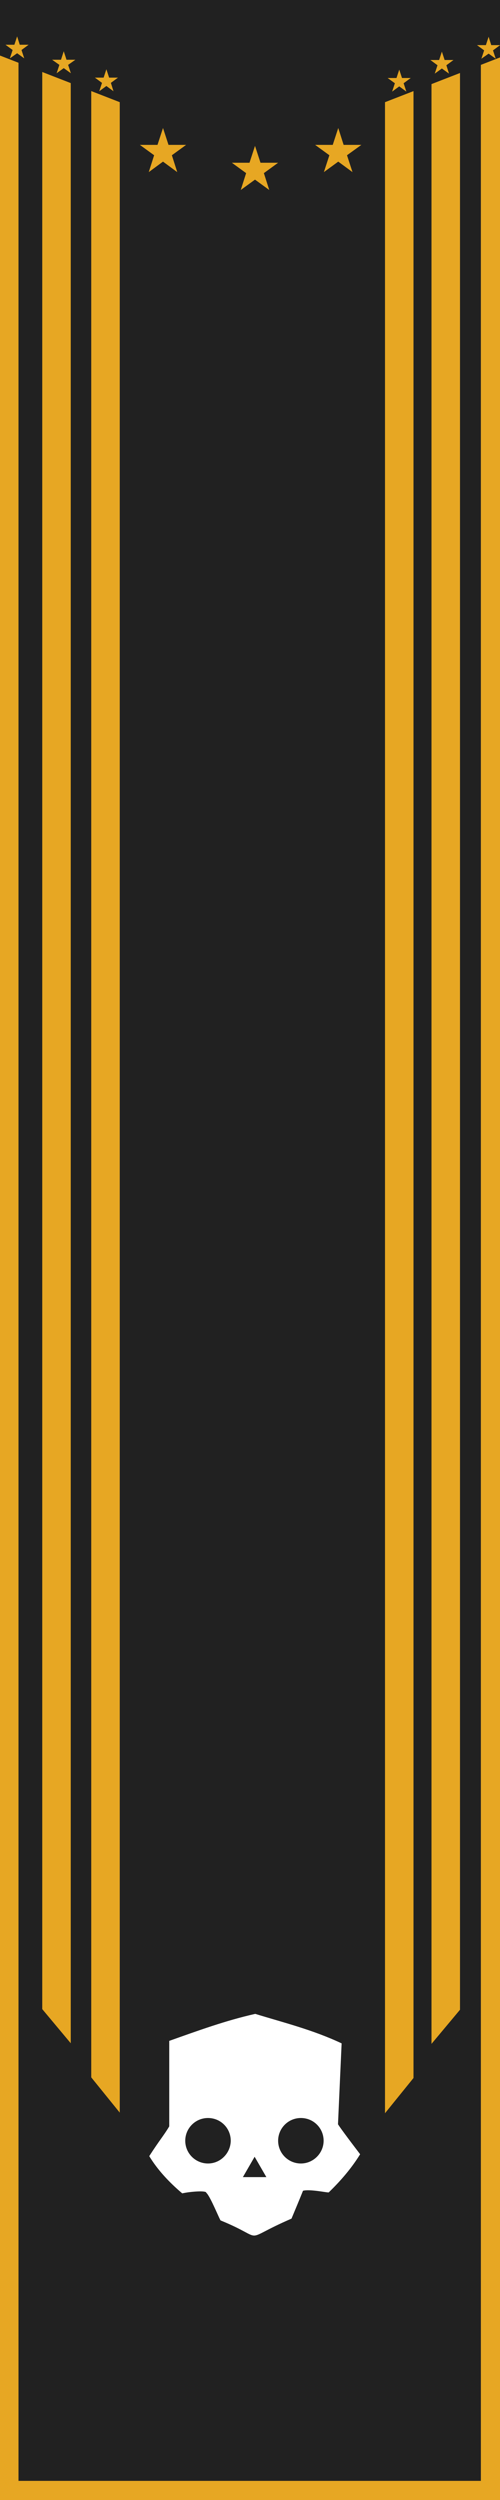 <?xml version="1.0" encoding="utf-8"?>
<!-- Generator: Adobe Illustrator 28.3.0, SVG Export Plug-In . SVG Version: 6.00 Build 0)  -->
<svg version="1.1" id="Layer_1" xmlns="http://www.w3.org/2000/svg" xmlns:xlink="http://www.w3.org/1999/xlink" x="0px" y="0px"
	 viewBox="0 0 400 2000" style="enable-background:new 0 0 400 2000;" xml:space="preserve">
<rect x="0" y="0" width="400" height="2000" fill="#808080" stroke="none"/>
<style type="text/css">
	.st0{clip-path:url(#SVGID_00000168099780832779413920000000205511817552246154_);fill:#212121;}
	.st1{clip-path:url(#SVGID_00000111910873583095043820000009282508415184836020_);fill:#FFFFFF;}
	
		.st2{clip-path:url(#SVGID_00000068641649903329805260000002669425905265393332_);fill:none;stroke:#E7A723;stroke-width:14;stroke-miterlimit:10;}
	
		.st3{clip-path:url(#SVGID_00000124865521520676531780000001197807713914891149_);fill:none;stroke:#E7A723;stroke-width:16;stroke-miterlimit:10;}
	.st4{clip-path:url(#SVGID_00000146470128939314504070000003418735173541963411_);fill:#E7A723;}
	.st5{clip-path:url(#SVGID_00000031166730301486037730000017889921160085907901_);fill:#E7A723;}
	.st6{clip-path:url(#SVGID_00000029047601383208710970000010406018223461989310_);fill:#E7A723;}
	.st7{clip-path:url(#SVGID_00000096026126108232177680000009756901711647197068_);fill:#E7A723;}
	.st8{clip-path:url(#SVGID_00000063629217860601883390000003058522918408571836_);fill:#212121;}
	.st9{clip-path:url(#SVGID_00000065756857942544454500000002378968744726081933_);fill:#212121;}
	.st10{clip-path:url(#SVGID_00000113320277911532245350000013017798531141534616_);fill:#E7A723;}
	.st11{clip-path:url(#SVGID_00000149350144539101513170000002681470640369785738_);fill:#E7A723;}
	.st12{clip-path:url(#SVGID_00000163783107731386620410000006397087415161076662_);fill:#E7A723;}
	.st13{clip-path:url(#SVGID_00000172399473253739187740000018050332551359222161_);fill:#E7A723;}
	.st14{clip-path:url(#SVGID_00000059988472444495689180000008170904635061992111_);fill:#E7A723;}
	.st15{clip-path:url(#SVGID_00000133517092256139261820000008986180935499509918_);fill:#E7A723;}
	.st16{clip-path:url(#SVGID_00000066484234469383144850000010189783982600376194_);fill:#E7A723;}
	.st17{clip-path:url(#SVGID_00000173860249751845367740000004073920608441310111_);fill:#E7A723;}
	.st18{clip-path:url(#SVGID_00000123438995535808973630000008879143667365989039_);fill:#E7A723;}
</style>
<g>
	<g>
		<defs>
			<rect id="SVGID_1_" y="-1.3" width="400" height="2001.3"/>
		</defs>
		<clipPath id="SVGID_00000098205496428873806580000012157956872437504693_">
			<use xlink:href="#SVGID_1_"  style="overflow:visible;"/>
		</clipPath>
		
			<rect x="0.8" y="-1.1" style="clip-path:url(#SVGID_00000098205496428873806580000012157956872437504693_);fill:#212121;" width="391.3" height="1994.5"/>
	</g>
	<g>
		<defs>
			<rect id="SVGID_00000126284019347631399290000016474627487650688178_" y="-1.3" width="400" height="2001.3"/>
		</defs>
		<clipPath id="SVGID_00000026156362866258102150000013281971365698907031_">
			<use xlink:href="#SVGID_00000126284019347631399290000016474627487650688178_"  style="overflow:visible;"/>
		</clipPath>
		<path style="clip-path:url(#SVGID_00000026156362866258102150000013281971365698907031_);fill:#FFFFFF;" d="M270.4,1699.2
			c1-21.9,1.9-43,2.9-64.5c-23.1-10.9-46.7-16.7-69.1-23.6c-23.6,5.3-45.7,13.4-68.8,21.6c0,24.2,0,46.2,0,68.4
			c-4.4,7.4-7.5,10.6-16,23.8c6.7,11.1,16.2,21.2,26.4,29.8c5.9-1.4,19.4-2.5,19.2-0.5c3.3,2.7,11.3,23.1,11.6,22.2
			c38.4,15.7,14.1,16.9,56.6-1.5c2.9-7,6.2-14.8,9.2-22.3c5.7-1.5,20.3,1.8,20.6,1.3c9.6-9.3,18.2-19.3,25.1-30.5
			C279,1711.5,269.5,1698.7,270.4,1699.2z M166.4,1730.8c-10,0-18.2-8.1-18.2-18.2c0-10,8.1-18.2,18.2-18.2s18.2,8.1,18.2,18.2
			C184.5,1722.5,176.4,1730.8,166.4,1730.8z M194.3,1741.7l9.4-16.3l9.4,16.3H194.3z M240.7,1730.8c-10,0-18.2-8.1-18.2-18.2
			c0-10,8.1-18.2,18.2-18.2s18.2,8.1,18.2,18.2C258.9,1722.5,250.7,1730.8,240.7,1730.8z"/>
	</g>
	<g>
		<defs>
			<rect id="SVGID_00000030444755650678503980000014991648354348826265_" y="-1.3" width="400" height="2001.3"/>
		</defs>
		<clipPath id="SVGID_00000007390292665458725080000006516682530962786211_">
			<use xlink:href="#SVGID_00000030444755650678503980000014991648354348826265_"  style="overflow:visible;"/>
		</clipPath>
		
			<path style="clip-path:url(#SVGID_00000007390292665458725080000006516682530962786211_);fill:none;stroke:#E7A723;stroke-width:14;stroke-miterlimit:10;" d="
			M373-1.3"/>
	</g>
	<g>
		<defs>
			<rect id="SVGID_00000070081714395776917650000002339191859174427545_" y="-1.3" width="400" height="2001.3"/>
		</defs>
		<clipPath id="SVGID_00000091706286295407713130000001506884403491313818_">
			<use xlink:href="#SVGID_00000070081714395776917650000002339191859174427545_"  style="overflow:visible;"/>
		</clipPath>
		
			<polyline style="clip-path:url(#SVGID_00000091706286295407713130000001506884403491313818_);fill:none;stroke:#E7A723;stroke-width:16;stroke-miterlimit:10;" points="
			392.7,-1.8 392.7,1992.7 6.8,1992.7 6.8,-1.8 		"/>
	</g>
	<g>
		<defs>
			<rect id="SVGID_00000157298810432301171890000006055317137416048055_" y="-1.3" width="400" height="2001.3"/>
		</defs>
		<clipPath id="SVGID_00000091709626792600611210000002599514403430107803_">
			<use xlink:href="#SVGID_00000157298810432301171890000006055317137416048055_"  style="overflow:visible;"/>
		</clipPath>
		<polygon style="clip-path:url(#SVGID_00000091709626792600611210000002599514403430107803_);fill:#E7A723;" points="56.6,-1.8 
			33.8,-1.8 33.8,1607.3 56.6,1634.6 		"/>
	</g>
	<g>
		<defs>
			<rect id="SVGID_00000114056120187507324560000016763315976674463409_" y="-1.3" width="400" height="2001.3"/>
		</defs>
		<clipPath id="SVGID_00000076583958225158576170000013101422911919130242_">
			<use xlink:href="#SVGID_00000114056120187507324560000016763315976674463409_"  style="overflow:visible;"/>
		</clipPath>
		<polygon style="clip-path:url(#SVGID_00000076583958225158576170000013101422911919130242_);fill:#E7A723;" points="345.2,-1.3 
			368,-1.3 368,1607.8 345.2,1635.1 		"/>
	</g>
	<g>
		<defs>
			<rect id="SVGID_00000132785900648106030180000005866633140612443566_" y="-1.3" width="400" height="2001.3"/>
		</defs>
		<clipPath id="SVGID_00000144322406808359549900000015037837331781296290_">
			<use xlink:href="#SVGID_00000132785900648106030180000005866633140612443566_"  style="overflow:visible;"/>
		</clipPath>
		<polygon style="clip-path:url(#SVGID_00000144322406808359549900000015037837331781296290_);fill:#E7A723;" points="308,-0.8 
			330.8,-0.8 330.8,1662.4 308,1690.6 		"/>
	</g>
	<g>
		<defs>
			<rect id="SVGID_00000131368183721105365760000003340969520977370269_" y="-1.3" width="400" height="2001.3"/>
		</defs>
		<clipPath id="SVGID_00000032635896181749922330000016031379215148815255_">
			<use xlink:href="#SVGID_00000131368183721105365760000003340969520977370269_"  style="overflow:visible;"/>
		</clipPath>
		<polygon style="clip-path:url(#SVGID_00000032635896181749922330000016031379215148815255_);fill:#E7A723;" points="95.8,-1.3 
			73,-1.3 73,1661.9 95.8,1690.1 		"/>
	</g>
	<g>
		<defs>
			<rect id="SVGID_00000155856375165031247560000017612199185505562814_" y="-1.3" width="400" height="2001.3"/>
		</defs>
		<clipPath id="SVGID_00000119112652229887859420000018104019816289782967_">
			<use xlink:href="#SVGID_00000155856375165031247560000017612199185505562814_"  style="overflow:visible;"/>
		</clipPath>
		<polyline style="clip-path:url(#SVGID_00000119112652229887859420000018104019816289782967_);fill:#212121;" points="294.9,-1.3 
			307.3,-82 444.8,28.5 280.4,92.5 294.9,-1.3 		"/>
	</g>
	<g>
		<defs>
			<rect id="SVGID_00000072969796415823755290000014788986153010446224_" y="-1.3" width="400" height="2001.3"/>
		</defs>
		<clipPath id="SVGID_00000101791592555632192450000001378031723161831595_">
			<use xlink:href="#SVGID_00000072969796415823755290000014788986153010446224_"  style="overflow:visible;"/>
		</clipPath>
		<polygon style="clip-path:url(#SVGID_00000101791592555632192450000001378031723161831595_);fill:#212121;" points="116,89.6 
			89.1,-84.9 -48.4,25.6 		"/>
	</g>
	<g>
		<defs>
			<rect id="SVGID_00000056412407407486102860000005941888939531688084_" y="-1.3" width="400" height="2001.3"/>
		</defs>
		<clipPath id="SVGID_00000075847245122166397210000005284313685756026804_">
			<use xlink:href="#SVGID_00000056412407407486102860000005941888939531688084_"  style="overflow:visible;"/>
		</clipPath>
		<polygon style="clip-path:url(#SVGID_00000075847245122166397210000005284313685756026804_);fill:#E7A723;" points="141.8,137.7 
			130.4,129.3 119,137.7 123.3,124.2 111.9,115.9 126,115.9 130.4,102.4 134.8,115.9 148.9,115.9 137.5,124.2 		"/>
	</g>
	<g>
		<defs>
			<rect id="SVGID_00000072282678519897657540000003059623914939691922_" y="-1.3" width="400" height="2001.3"/>
		</defs>
		<clipPath id="SVGID_00000174576597041335121540000013726056920926719622_">
			<use xlink:href="#SVGID_00000072282678519897657540000003059623914939691922_"  style="overflow:visible;"/>
		</clipPath>
		<polygon style="clip-path:url(#SVGID_00000174576597041335121540000013726056920926719622_);fill:#E7A723;" points="215.4,152 
			204,143.7 192.6,152 196.9,138.5 185.5,130.2 199.6,130.2 204,116.7 208.4,130.2 222.5,130.2 211.1,138.5 		"/>
	</g>
	<g>
		<defs>
			<rect id="SVGID_00000110432612392786541310000016598638564212686783_" y="-1.3" width="400" height="2001.3"/>
		</defs>
		<clipPath id="SVGID_00000065774890837966636120000002966129831545590166_">
			<use xlink:href="#SVGID_00000110432612392786541310000016598638564212686783_"  style="overflow:visible;"/>
		</clipPath>
		<polygon style="clip-path:url(#SVGID_00000065774890837966636120000002966129831545590166_);fill:#E7A723;" points="259.1,137.7 
			270.6,129.3 282,137.7 277.6,124.2 289.1,115.9 274.9,115.9 270.6,102.4 266.2,115.9 252.1,115.9 263.5,124.2 		"/>
	</g>
	<g>
		<defs>
			<rect id="SVGID_00000150796097435721094810000010885308099951527040_" y="-1.3" width="400" height="2001.3"/>
		</defs>
		<clipPath id="SVGID_00000177474522615930592200000012374884720473655993_">
			<use xlink:href="#SVGID_00000150796097435721094810000010885308099951527040_"  style="overflow:visible;"/>
		</clipPath>
		<polygon style="clip-path:url(#SVGID_00000177474522615930592200000012374884720473655993_);fill:#E7A723;" points="313.7,73.3 
			319.4,69.1 325.1,73.3 322.9,66.6 328.6,62.4 321.6,62.4 319.4,55.7 317.2,62.4 310.1,62.4 315.9,66.6 		"/>
	</g>
	<g>
		<defs>
			<rect id="SVGID_00000111185221963961887660000001449770284944594050_" y="-1.3" width="400" height="2001.3"/>
		</defs>
		<clipPath id="SVGID_00000077291861908554888440000013462749685904679869_">
			<use xlink:href="#SVGID_00000111185221963961887660000001449770284944594050_"  style="overflow:visible;"/>
		</clipPath>
		<polygon style="clip-path:url(#SVGID_00000077291861908554888440000013462749685904679869_);fill:#E7A723;" points="347.8,58.9 
			353.5,54.8 359.2,58.9 357.1,52.2 362.8,48 355.7,48 353.5,41.3 351.3,48 344.3,48 350,52.2 		"/>
	</g>
	<g>
		<defs>
			<rect id="SVGID_00000106134611565960470430000009291333696599506354_" y="-1.3" width="400" height="2001.3"/>
		</defs>
		<clipPath id="SVGID_00000099627047215111841440000007385668336581104534_">
			<use xlink:href="#SVGID_00000106134611565960470430000009291333696599506354_"  style="overflow:visible;"/>
		</clipPath>
		<polygon style="clip-path:url(#SVGID_00000099627047215111841440000007385668336581104534_);fill:#E7A723;" points="385.1,47 
			390.9,42.9 396.6,47 394.4,40.3 400.1,36.1 393,36.1 390.9,29.4 388.7,36.1 381.6,36.1 387.3,40.3 		"/>
	</g>
	<g>
		<defs>
			<rect id="SVGID_00000140721098760830621210000011882509568320158105_" y="-1.3" width="400" height="2001.3"/>
		</defs>
		<clipPath id="SVGID_00000150102987880989419860000000266564165388934801_">
			<use xlink:href="#SVGID_00000140721098760830621210000011882509568320158105_"  style="overflow:visible;"/>
		</clipPath>
		<polygon style="clip-path:url(#SVGID_00000150102987880989419860000000266564165388934801_);fill:#E7A723;" points="90.8,73 
			85.1,68.8 79.4,73 81.6,66.3 75.9,62.1 82.9,62.1 85.1,55.4 87.3,62.1 94.4,62.1 88.7,66.3 		"/>
	</g>
	<g>
		<defs>
			<rect id="SVGID_00000162349732340608646100000016829323846077646754_" y="-1.3" width="400" height="2001.3"/>
		</defs>
		<clipPath id="SVGID_00000026880655468232398760000000657444920747838880_">
			<use xlink:href="#SVGID_00000162349732340608646100000016829323846077646754_"  style="overflow:visible;"/>
		</clipPath>
		<polygon style="clip-path:url(#SVGID_00000026880655468232398760000000657444920747838880_);fill:#E7A723;" points="56.7,58.6 
			51,54.5 45.3,58.6 47.5,51.9 41.7,47.8 48.8,47.8 51,41 53.2,47.8 60.3,47.8 54.5,51.9 		"/>
	</g>
	<g>
		<defs>
			<rect id="SVGID_00000135671392564293959350000010079483820883276443_" y="-1.3" width="400" height="2001.3"/>
		</defs>
		<clipPath id="SVGID_00000158019678430569094280000012797222338629423790_">
			<use xlink:href="#SVGID_00000135671392564293959350000010079483820883276443_"  style="overflow:visible;"/>
		</clipPath>
		<polygon style="clip-path:url(#SVGID_00000158019678430569094280000012797222338629423790_);fill:#E7A723;" points="19.4,46.7 
			13.7,42.6 7.9,46.7 10.1,40 4.4,35.8 11.5,35.8 13.7,29.1 15.8,35.8 22.9,35.8 17.2,40 		"/>
	</g>
</g>
</svg>
